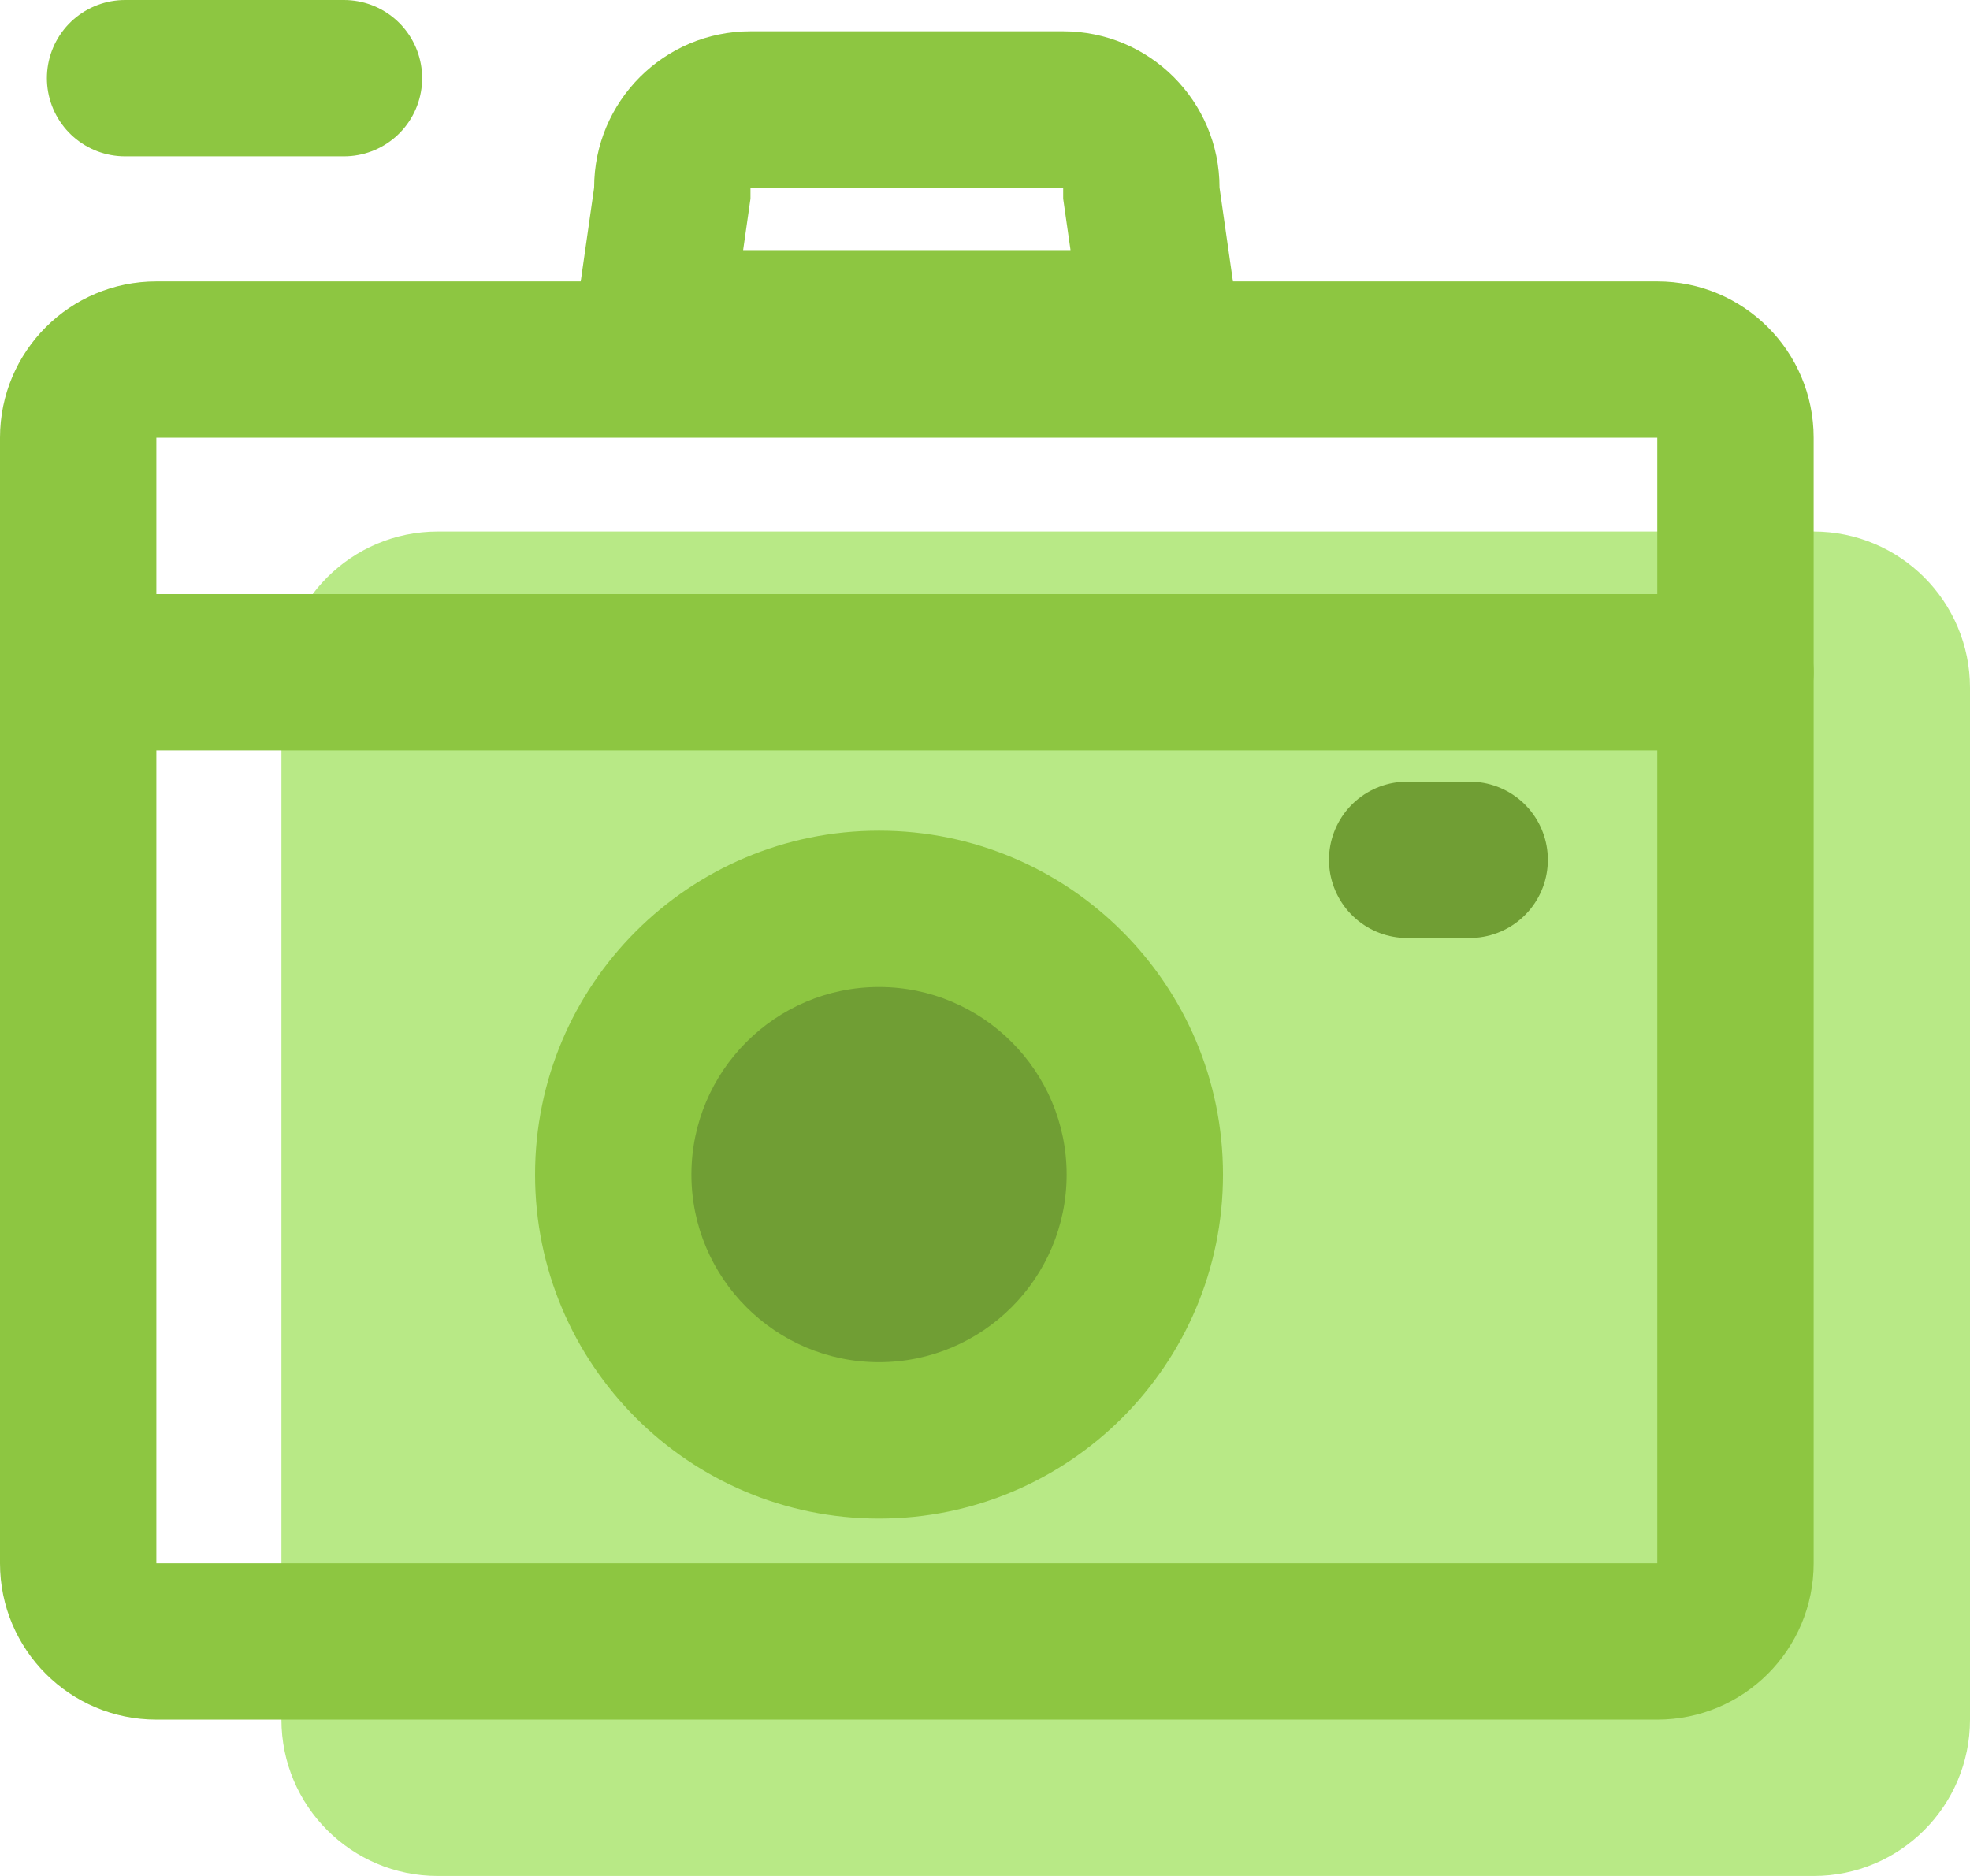 <svg width="63" height="60" viewBox="0 0 63 60" fill="none" xmlns="http://www.w3.org/2000/svg">
<path d="M58 60H14C11.239 60 9 57.761 9 55V22C9 19.239 11.239 17 14 17H58C60.761 17 63 19.239 63 22V55C63 57.761 60.761 60 58 60Z" fill="#B8E986"/>
<path d="M45 27.5H47" stroke="#709E34" stroke-width="5" stroke-miterlimit="10" stroke-linecap="round"/>
<path d="M2.5 21.5H55.5" stroke="#8DC641" stroke-width="5" stroke-miterlimit="10" stroke-linecap="round"/>
<path d="M53 50H5V14H53V50ZM53 9H5C2.239 9 0 11.239 0 14V50C0 52.761 2.239 55 5 55H53C55.761 55 58 52.761 58 50V14C58 11.239 55.761 9 53 9Z" fill="#8DC641"/>
<path d="M34 6V6.355L34.05 6.707L34.235 8H23.765L23.95 6.707L24 6.355V6H34ZM34 1H24C21.239 1 19 3.239 19 6L18 13H40L39 6C39 3.239 36.761 1 34 1Z" fill="#8DC641"/>
<path d="M28.111 46.068C23.424 46.068 19.611 42.255 19.611 37.568C19.611 32.881 23.424 29.068 28.111 29.068C32.798 29.068 36.611 32.881 36.611 37.568C36.611 42.255 32.798 46.068 28.111 46.068Z" fill="#709E34"/>
<path d="M28.111 31.568C31.42 31.568 34.111 34.259 34.111 37.568C34.111 40.877 31.42 43.568 28.111 43.568C24.802 43.568 22.111 40.877 22.111 37.568C22.111 34.259 24.802 31.568 28.111 31.568ZM28.111 26.568C22.036 26.568 17.111 31.493 17.111 37.568C17.111 43.643 22.036 48.568 28.111 48.568C34.186 48.568 39.111 43.643 39.111 37.568C39.111 31.493 34.186 26.568 28.111 26.568Z" fill="#8DC641"/>
<path d="M4 2.5H11" stroke="#8DC641" stroke-width="5" stroke-miterlimit="10" stroke-linecap="round"/>
</svg>
